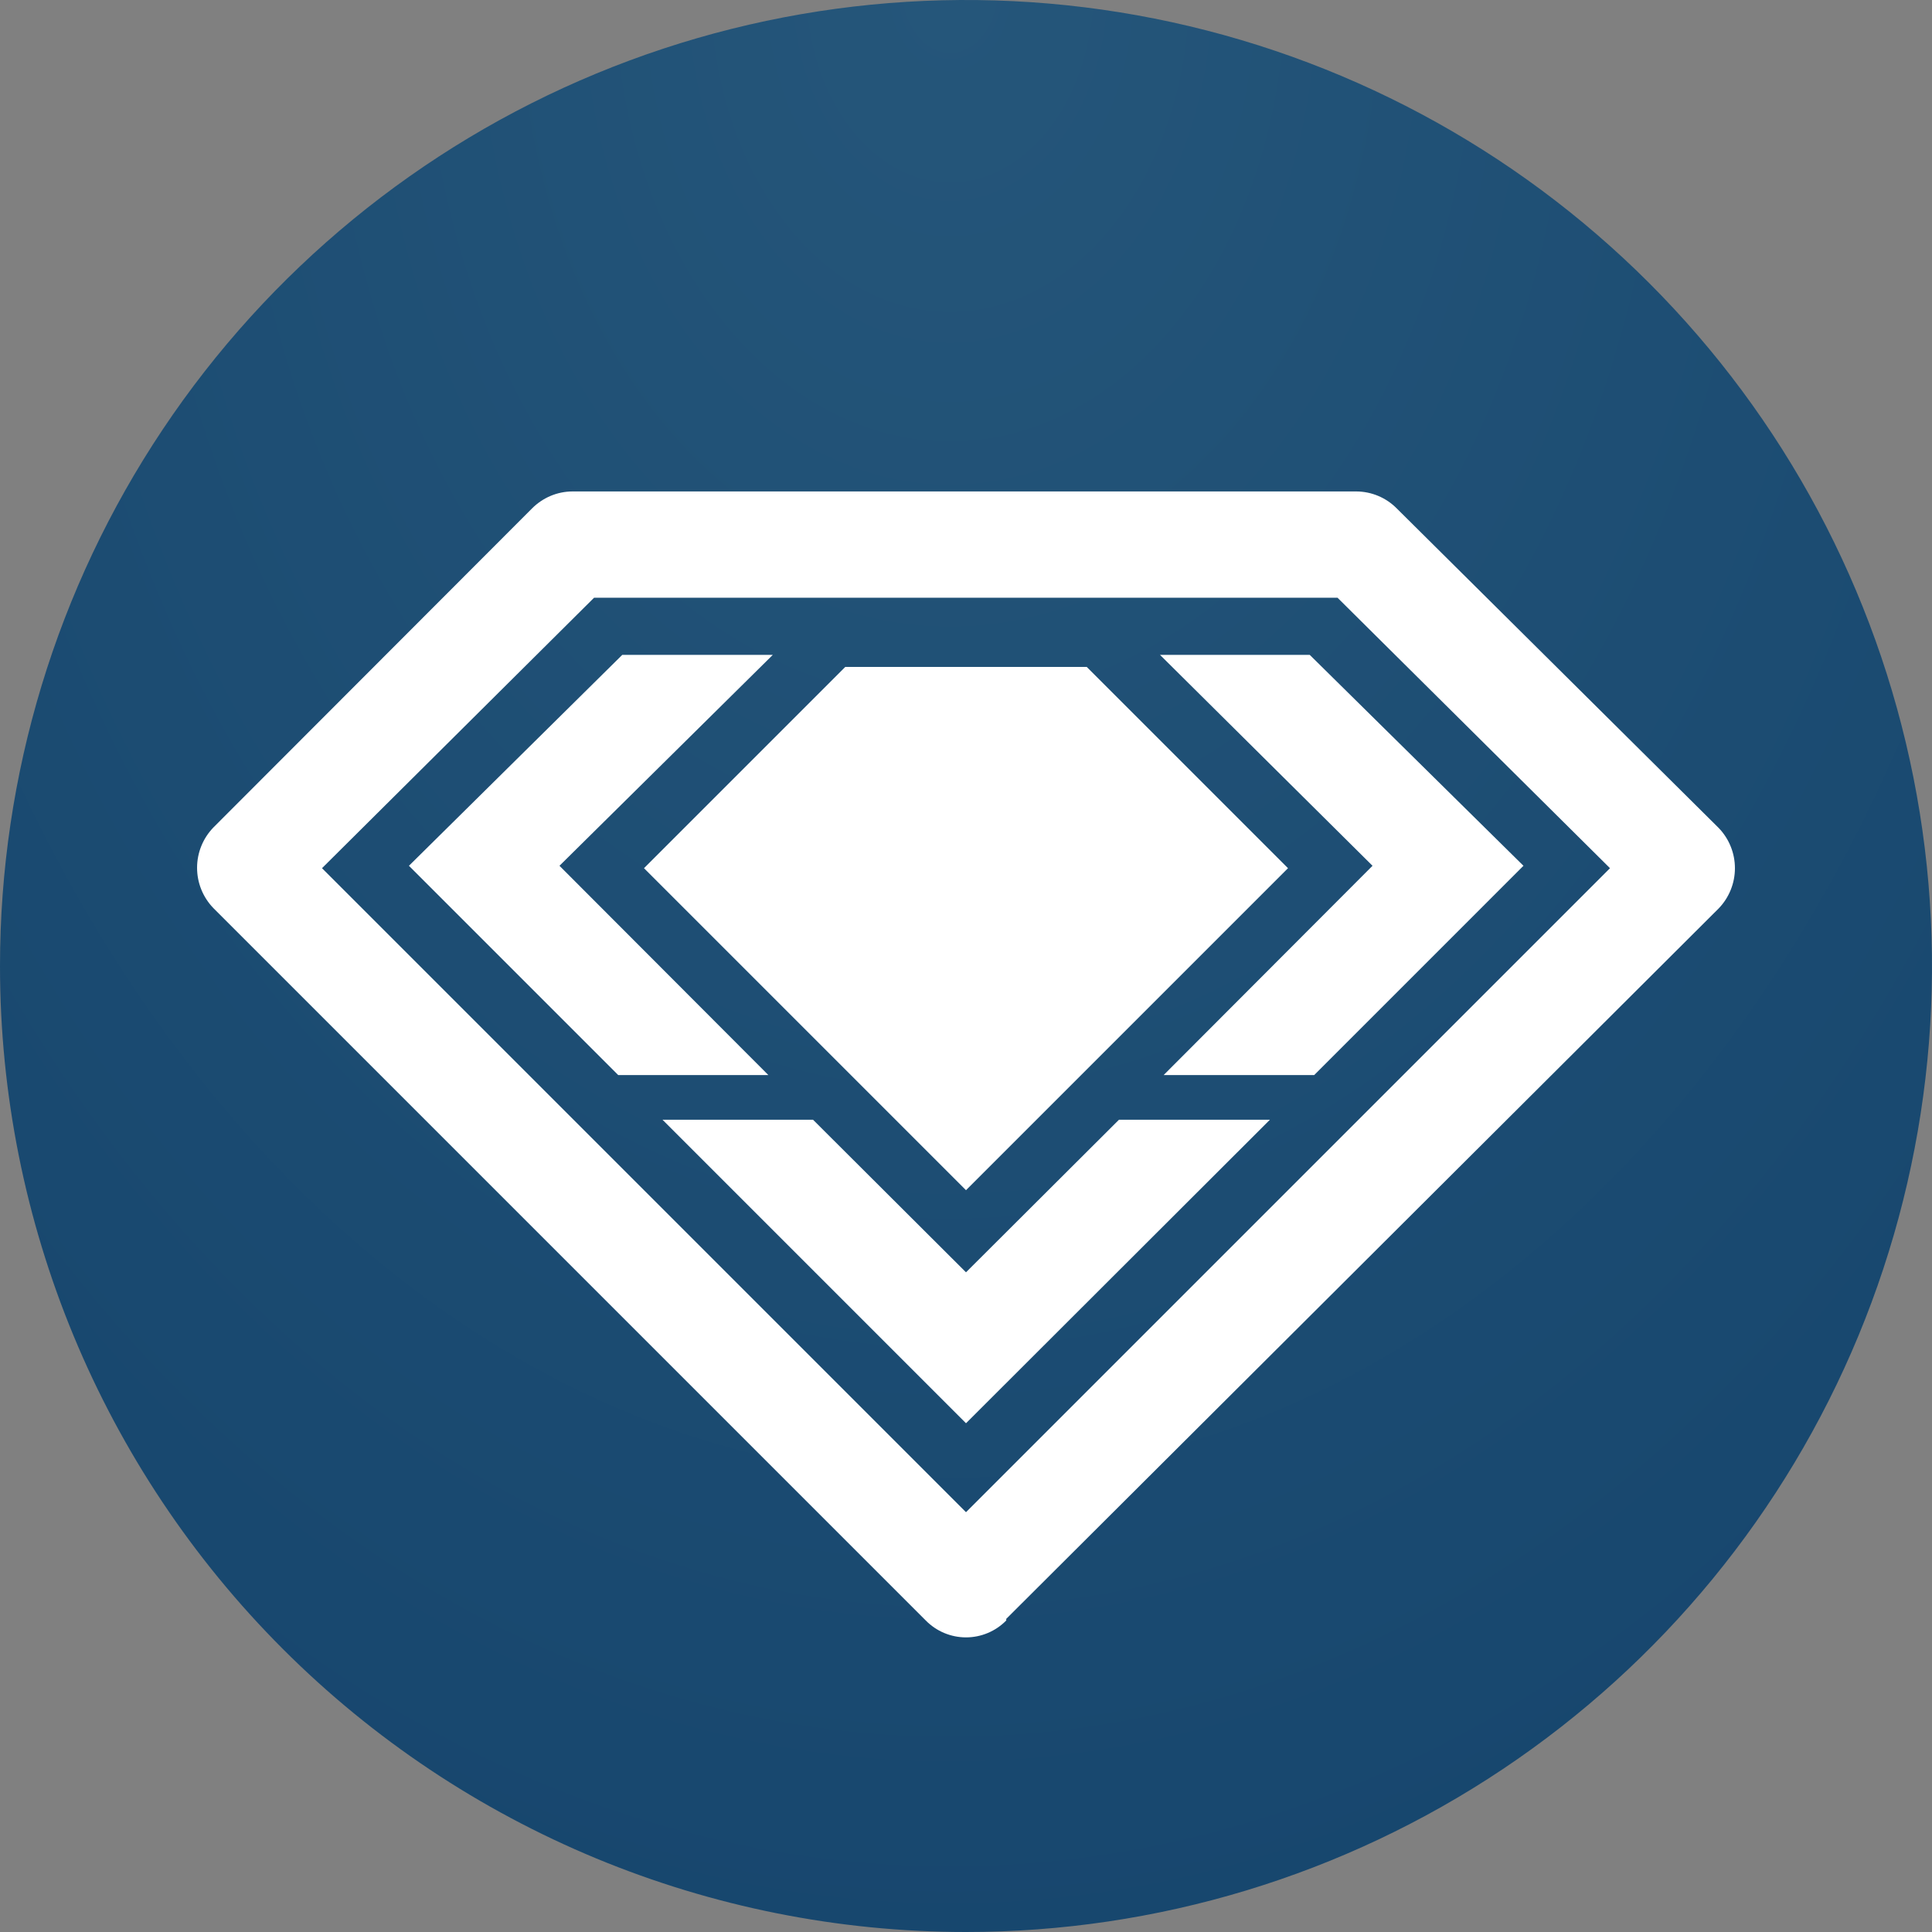 <svg width="400" height="400" viewBox="0 0 400 400" fill="none" xmlns="http://www.w3.org/2000/svg">
<rect x="0" y="0" width="400" height="400" fill="#808080" stroke="none"/>
<g clip-path="url(#clip0_125_2252)">
<path d="M200 400C239.556 400 278.224 388.27 311.114 366.294C344.004 344.317 369.638 313.082 384.776 276.537C399.913 239.992 403.874 199.778 396.157 160.982C388.44 122.186 369.392 86.549 341.421 58.579C313.451 30.608 277.814 11.56 239.018 3.843C200.222 -3.874 160.009 0.087 123.463 15.224C86.918 30.362 55.682 55.996 33.706 88.886C11.73 121.776 0 160.444 0 200C0 253.043 21.071 303.914 58.579 341.421C96.086 378.929 146.957 400 200 400Z" fill="url(#paint0_radial_125_2252)"/>
<path d="M133.334 179.75L175 138.084H225L266.667 179.75L200 246.417L133.334 179.75ZM315.417 179.25L272.084 222.584H240.917L284.167 179.25L240.167 135.584H271.167L315.417 179.25ZM262.917 231.834L200 294.667L137.167 231.834H168.334L200 263.417L231.667 231.834H262.917ZM115.834 179.25L159.084 222.584H128L84.667 179.25L128.834 135.584H160L115.834 179.25ZM208.334 335.167L355.834 188.084C357.993 185.846 359.199 182.859 359.199 179.75C359.199 176.641 357.993 173.654 355.834 171.417L289.167 105.25C286.962 103.027 283.965 101.768 280.834 101.75H118.5C116.955 101.757 115.425 102.068 114 102.667C112.567 103.271 111.265 104.149 110.167 105.25L44.167 171.334C42.008 173.571 40.802 176.558 40.802 179.667C40.802 182.776 42.008 185.763 44.167 188L191.667 335.5C192.754 336.609 194.05 337.489 195.481 338.091C196.912 338.692 198.449 339.002 200 339.002C201.553 339.002 203.089 338.692 204.52 338.091C205.951 337.489 207.248 336.609 208.334 335.5V335.167ZM123 123.75H276.917L333.334 179.75L200 313.084L66.667 179.75L123 123.75Z" fill="white"/>
</g>
<defs>
<radialGradient id="paint0_radial_125_2252" cx="0" cy="0" r="1" gradientUnits="userSpaceOnUse" gradientTransform="translate(196.753 2.628) rotate(90) scale(601.313 447.75)">
<stop stop-color="#25567A"/>
<stop offset="1" stop-color="#103F68"/>
</radialGradient>
<clipPath id="clip0_125_2252">
<rect width="400" height="400" fill="white"/>
</clipPath>
</defs>
</svg>
